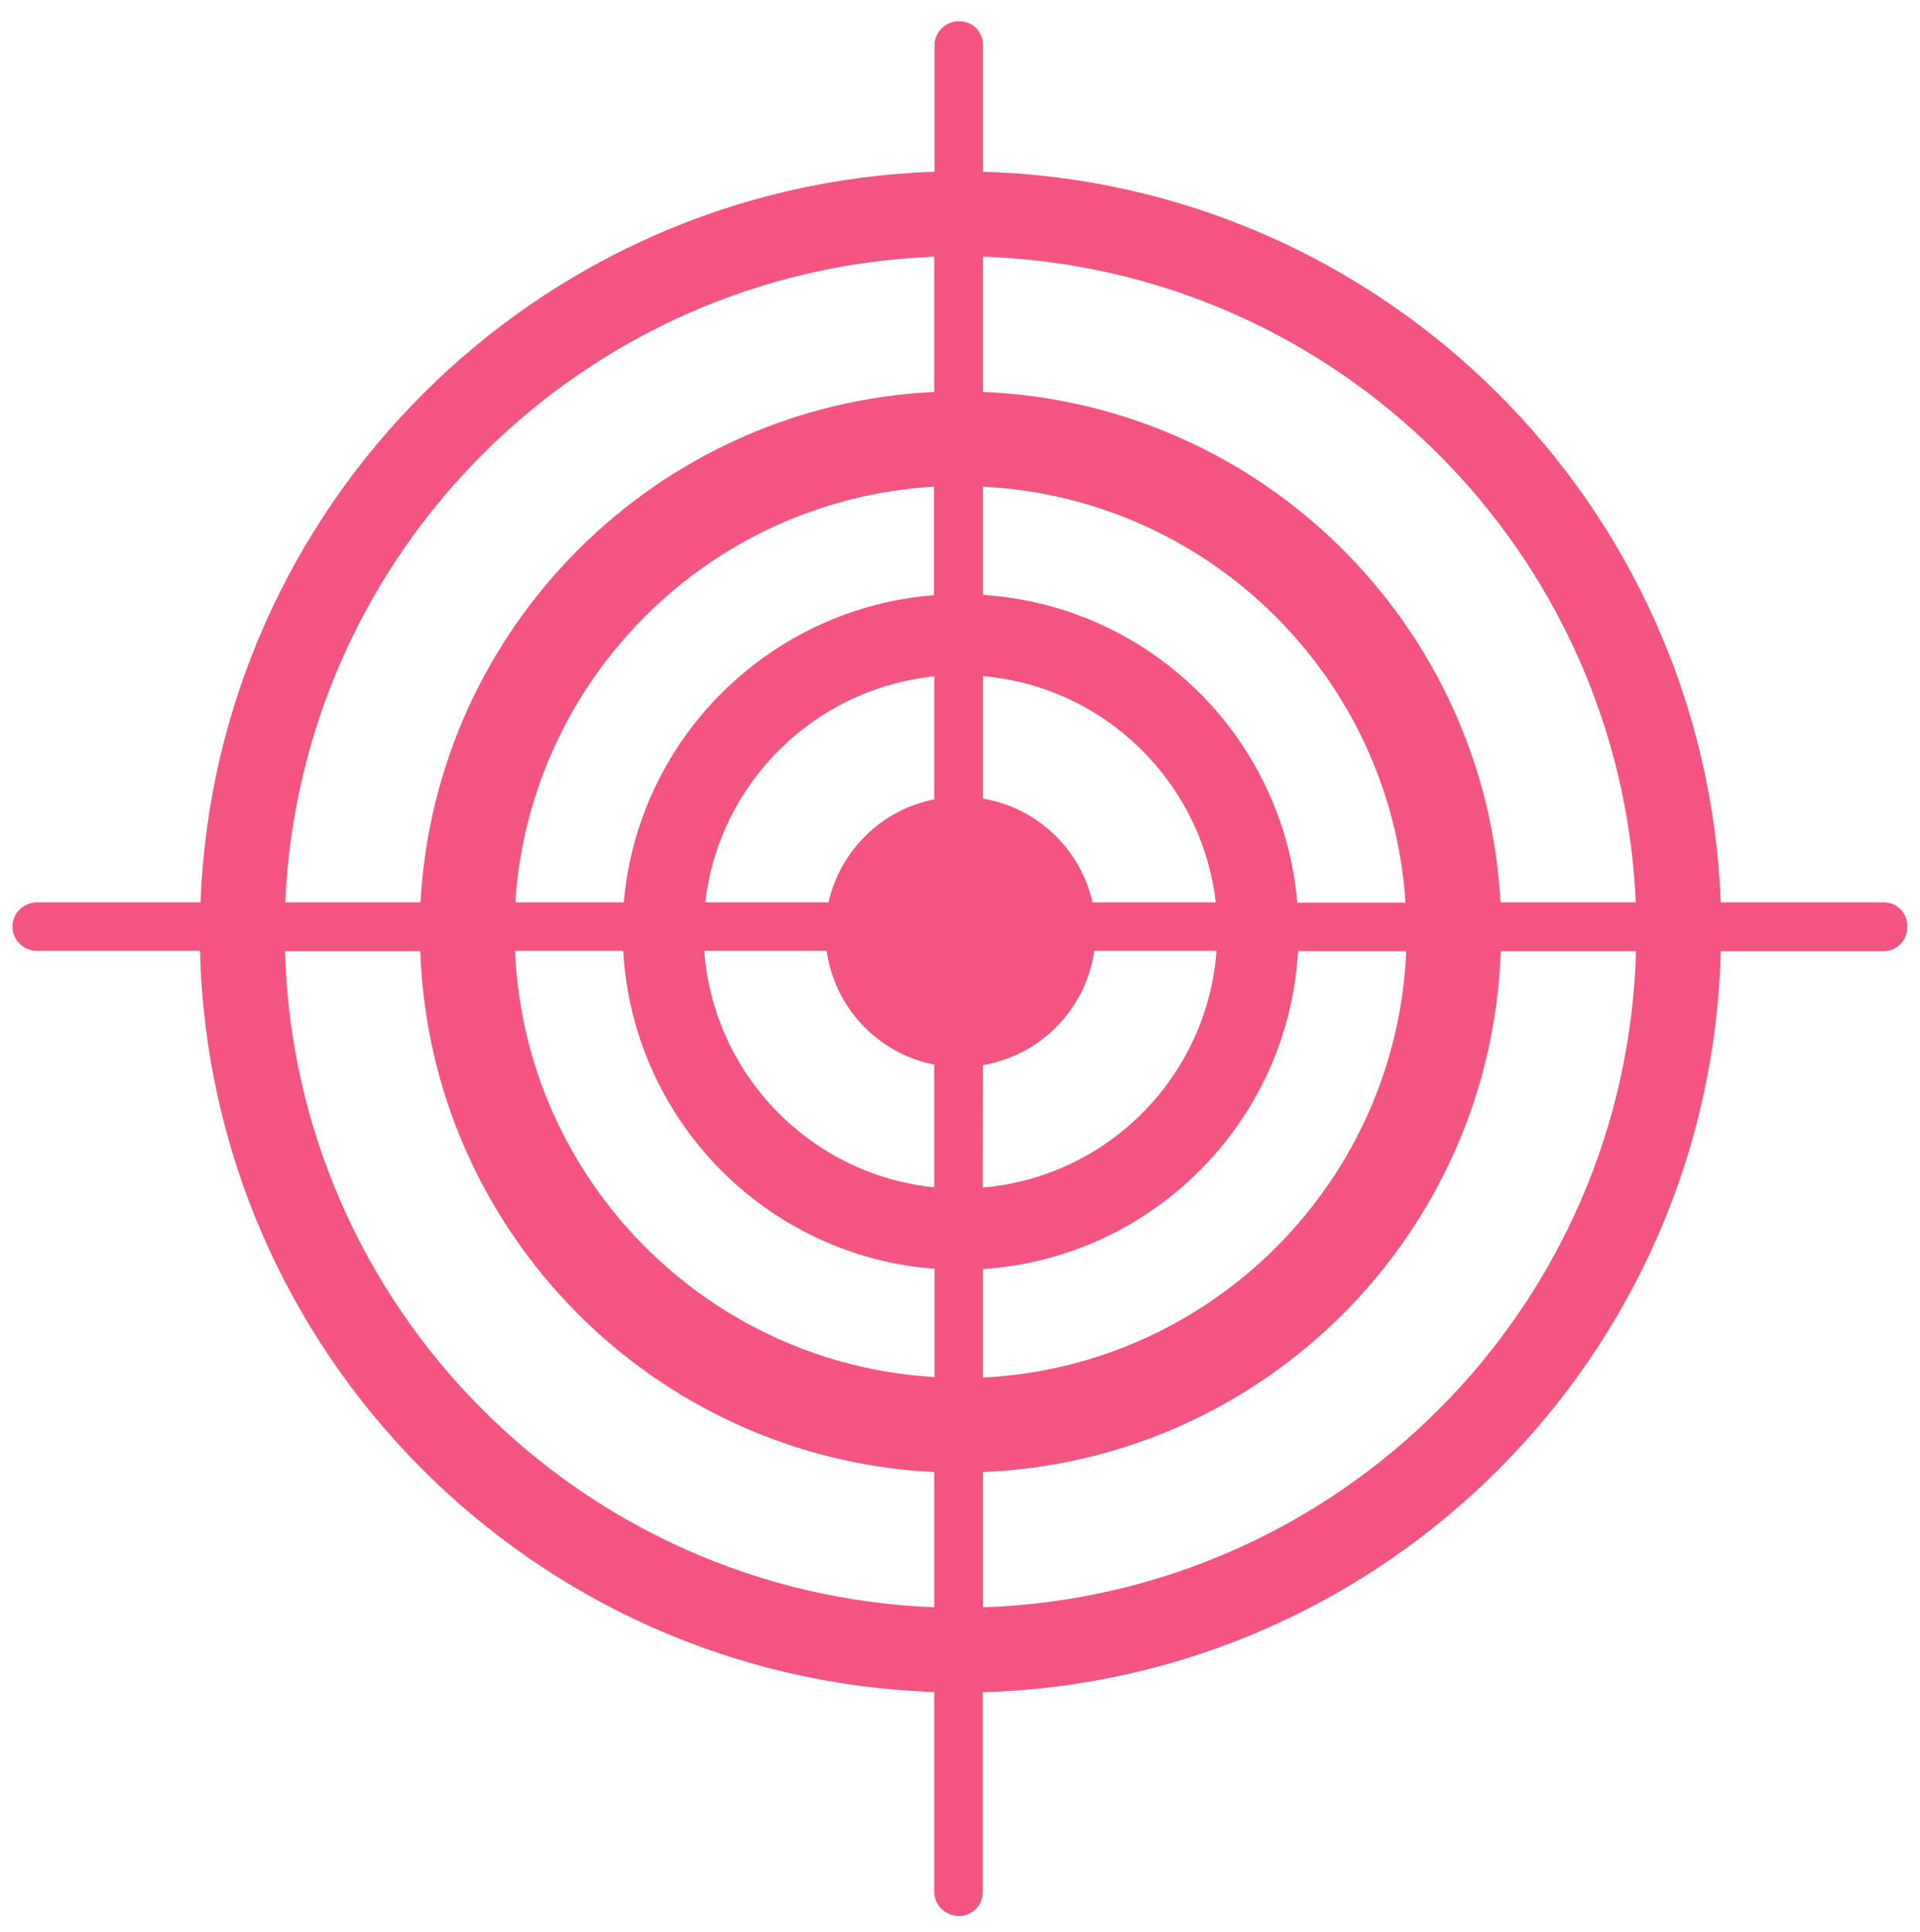 <?xml version="1.0" encoding="utf-8"?>
<!-- Generator: Adobe Illustrator 18.0.0, SVG Export Plug-In . SVG Version: 6.00 Build 0)  -->
<!DOCTYPE svg PUBLIC "-//W3C//DTD SVG 1.1//EN" "http://www.w3.org/Graphics/SVG/1.1/DTD/svg11.dtd">
<svg xmlns="http://www.w3.org/2000/svg" xmlns:xlink="http://www.w3.org/1999/xlink" version="1.1" id="Слой_1" x="0px" y="0px" viewBox="0 76 768 773" enable-background="new 0 76 768 773" xml:space="preserve">
<path fill="#F35580" stroke="" stroke-width="2" stroke-linecap="round" stroke-linejoin="round" stroke-miterlimit="10" d="  M753.6,437h-65.3c-6.1-159.6-135.1-287.7-295.1-292.3V94.1c0-5.3-4.1-9.6-9.4-9.6h-0.2c-5.3,0-9.8,4.3-9.8,9.6v50.6  C214.5,150.1,86.3,277.9,80.2,437H14.8c-5.3,0-9.8,4.3-9.8,9.6v0.2c0,5.3,4.5,9.6,9.8,9.6H80c4,161,133,291,293.7,296.5v80  c0,5.3,4.5,9.6,9.8,9.6h0.2c5.3,0,9.4-4.3,9.4-9.6V753c161.4-4.7,291.2-135,295.2-296.5h65.2c5.3,0,9.4-4.3,9.4-9.6v-0.2  C763,441.3,758.9,437,753.6,437z M654.3,437h-54.1c-6-111-95.6-199.7-207-204.2v-54.1C534.4,183.3,648.2,296.2,654.3,437z   M373.7,395.8c-21,4.1-37.6,20.4-42.3,41.2h-49.3c5.5-47.7,43.6-85.5,91.6-90.4V395.8z M330.7,456.5c3.2,22.8,20.6,41,43,45.4V551  c-49.3-5-88.3-44.9-92-94.6H330.7z M393.2,502.1c23.1-3.9,41.2-22.4,44.5-45.7h48.9c-3.7,50.2-43.4,90.4-93.5,94.7L393.2,502.1  L393.2,502.1z M437,437c-4.8-21.3-22.1-37.9-43.8-41.5v-49c48.6,4.2,87.5,42.3,93.1,90.5H437z M373.7,314.1  c-65.8,5.1-118.5,57.3-124.2,122.9h-43.4c5.9-89.6,77.8-161.1,167.5-166.3V314.1z M249.3,456.5c3.8,67.6,57.2,122,124.5,127.1v43.3  c-91.1-5.3-163.9-79-167.8-170.5H249.3z M393.2,583.7c67.9-4.5,122.2-59.1,126-127.2h43.3c-3.9,92-77.4,166-169.3,170.6V583.7z   M518.9,437c-5.7-66.2-59.1-118.7-125.7-123v-43.3c90.4,4.5,163.1,76.3,169,166.4H518.9z M373.7,178.7v54.1  c-110.6,5.3-199.5,93.7-205.5,204.2h-54.1C120.2,296.7,233.2,184.1,373.7,178.7z M114,456.5h54.1c3.9,112.4,93.6,203,205.6,208.4  v54.1C231.8,713.5,117.9,598.7,114,456.5z M393.2,719v-54.1c112.7-4.6,203.2-95.5,207.1-208.4h54.1  C650.5,599.3,535.8,714.3,393.2,719z"/>
</svg>
